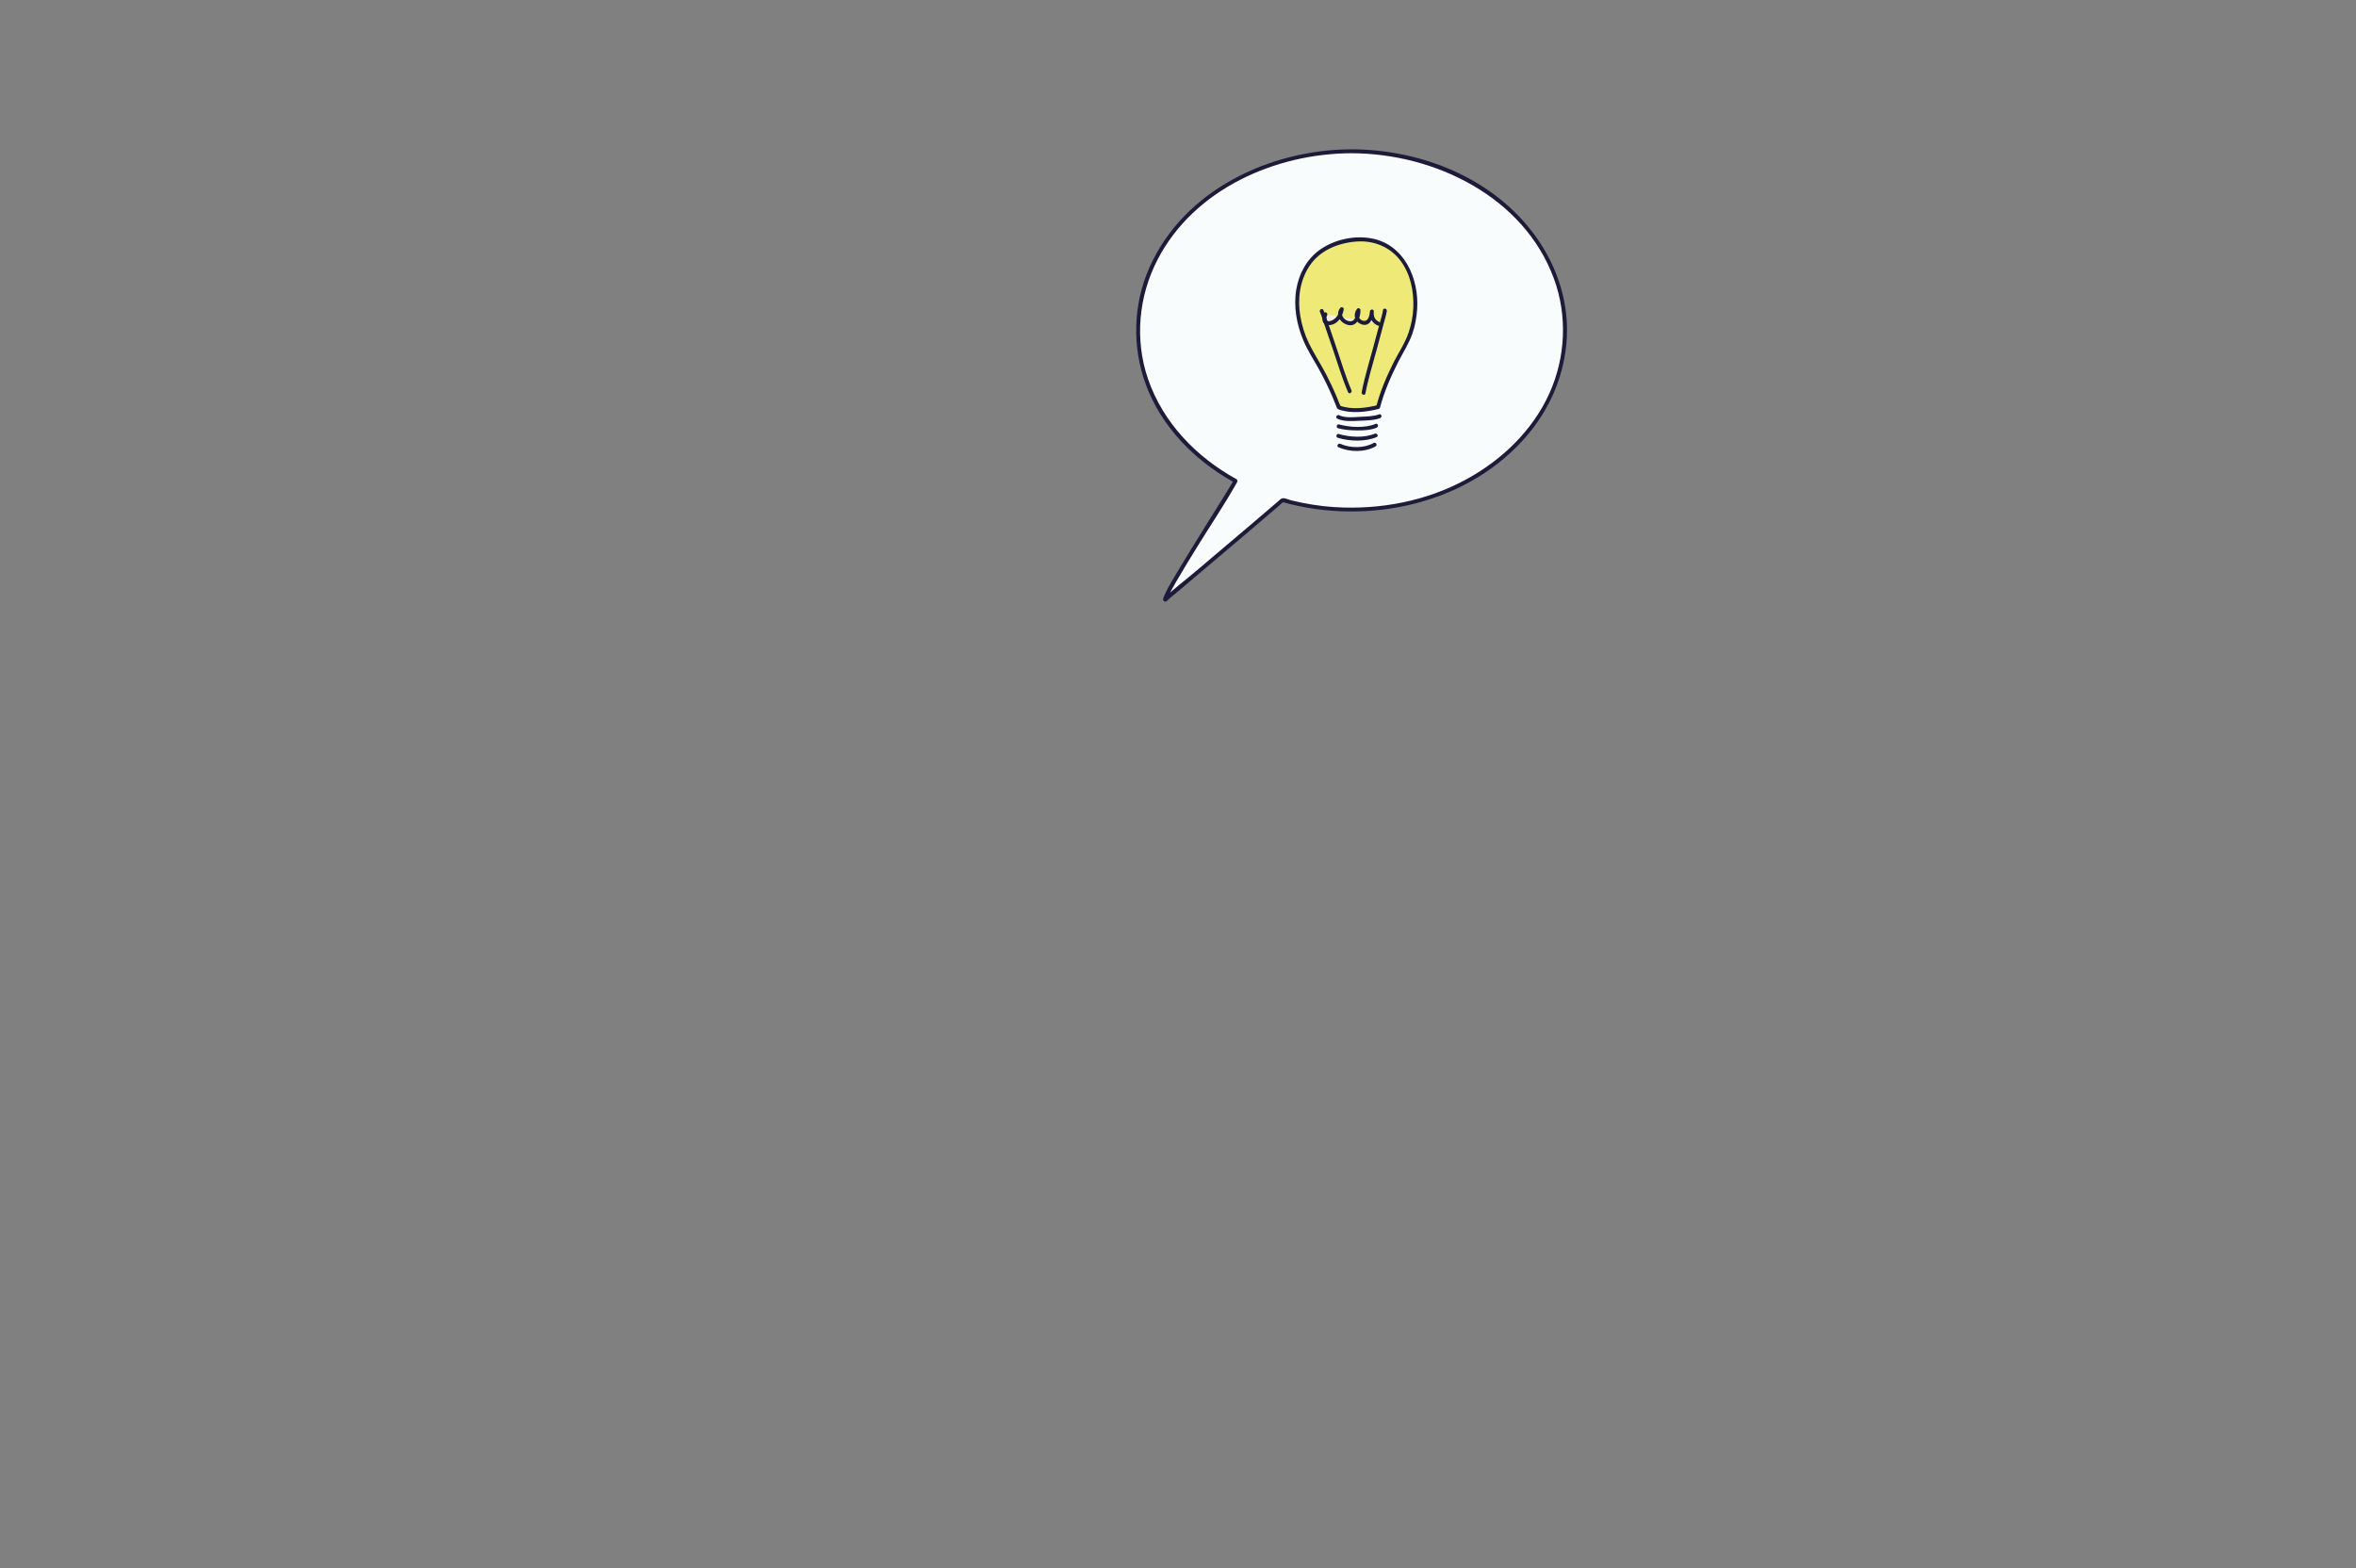<?xml version="1.0" encoding="utf-8"?>
<!-- Generator: Adobe Illustrator 16.0.4, SVG Export Plug-In . SVG Version: 6.00 Build 0)  -->
<!DOCTYPE svg PUBLIC "-//W3C//DTD SVG 1.1//EN" "http://www.w3.org/Graphics/SVG/1.1/DTD/svg11.dtd">
<svg version="1.1" id="bubble2" xmlns="http://www.w3.org/2000/svg" xmlns:xlink="http://www.w3.org/1999/xlink" x="0px" y="0px"
	 width="2554.794px" height="1700.788px" viewBox="0 0 2554.794 1700.788" enable-background="new 0 0 2554.794 1700.788"
	 xml:space="preserve">
<rect x="0" y="0" width="2554.794" height="1700.788" fill="#808080" stroke="none"/>
<g>
	<g>
		<path fill="#F9FCFC" d="M1465.579,164.042c-127.873,0-231.534,87.001-231.534,194.322c0,68.359,42.063,128.465,105.645,163.105
			c-0.287,3.26-80.191,126.189-76.103,128.914c1.362-1.363,115.048-97.152,127.133-108.084c23.482,6.73,48.661,10.389,74.859,10.389
			c127.873,0,231.533-87.002,231.533-194.324C1697.112,251.043,1593.452,164.042,1465.579,164.042z"/>
		<g>
			<path fill="#1D1B3A" d="M1465.579,161.913c-88.548,0.239-182.122,44.263-219.277,128.456
				c-17.7,40.108-18.879,85.925-3.657,126.998c16.698,45.056,51.923,81.056,93.277,104.453c0.894,0.503,1.792,0.999,2.692,1.49
				c-0.326-0.803-0.653-1.604-0.979-2.406c-0.102,0.597-2.095,3.824-2.953,5.266c-2.559,4.296-5.196,8.546-7.829,12.797
				c-7.936,12.812-15.951,25.576-23.909,38.374c-8.53,13.719-17.029,27.459-25.305,41.333c-5.305,8.892-11.079,17.855-15.177,27.395
				c-0.685,1.594-2.046,4.354-0.382,5.822c0.885,0.781,2.135,0.842,3.013,0c4.856-4.651,10.317-8.795,15.445-13.137
				c11.616-9.835,23.239-19.662,34.858-29.494c23.401-19.803,46.861-39.544,70.083-59.559c2.262-1.949,4.529-3.895,6.746-5.895
				c-0.69,0.184-1.381,0.365-2.072,0.549c93.276,26.39,203.96,2.428,267.419-73.989c26.426-31.822,41.825-71.788,41.665-113.282
				c-0.159-41.538-16.758-81.127-43.297-112.67C1609.565,189.291,1536.405,162.104,1465.579,161.913
				c-2.748-0.008-2.747,4.253,0,4.26c90.349,0.245,186.986,47.3,219.523,136.211c14.729,40.249,12.603,85.106-4.937,124.098
				c-17.96,39.925-50.79,71.537-88.724,92.587c-43.9,24.361-94.965,34.076-144.841,30.847c-15.737-1.02-31.345-3.573-46.65-7.345
				c-3.244-0.799-8.422-3.844-11.28-1.289c-1.173,1.048-2.361,2.079-3.549,3.11c-9.202,7.991-18.506,15.867-27.792,23.761
				c-20.313,17.265-40.67,34.479-61.023,51.696c-11.351,9.603-23.483,18.739-34.227,29.03c1.004,0,2.008,0,3.013,0
				c1.106,0.975,0.15,1.728,0.926-0.338c0.554-1.475,1.295-2.889,2.005-4.293c2.34-4.629,4.934-9.133,7.528-13.622
				c7.624-13.192,15.624-26.17,23.631-39.133c13.71-22.196,28.394-43.966,41.229-66.688c0.458-0.811,1.173-1.834,1.332-2.769
				s-0.084-1.914-0.979-2.406c-43.433-23.844-79.658-61.29-95.902-108.698c-14.628-42.692-10.208-89.756,10.498-129.623
				c39.51-76.072,127.442-114.912,210.219-115.137C1468.326,166.166,1468.327,161.905,1465.579,161.913z"/>
		</g>
	</g>
	<g>
		<g>
			<path fill="#EFEA77" d="M1452.089,441.921c15.938,6.227,42.308-0.486,42.308-0.486s7.983-30.561,27.777-64.172
				c27.294-46.355,10.48-122.537-52.517-117.365c-65.672,5.391-77.615,71.965-46.852,123.276
				C1445.876,421.661,1450.915,441.462,1452.089,441.921z"/>
			<g>
				<path fill="#1D1B3A" d="M1451.522,443.976c13.457,4.918,29.792,2.943,43.44-0.486c0.709-0.179,1.303-0.785,1.487-1.488
					c4.58-17.394,11.982-34.272,20.153-50.228c5.095-9.948,11.157-19.181,14.889-29.771c2.987-8.478,4.598-17.419,5.217-26.37
					c2.321-33.534-13.934-70.778-49.949-77.184c-18.747-3.335-40.104,1.438-55.6,12.469c-14.124,10.054-22.572,25.85-25.464,42.715
					c-3.212,18.732,0.35,38.221,7.644,55.586c4.742,11.291,11.617,21.516,17.467,32.239c4.996,9.157,9.611,18.529,13.741,28.109
					c1.451,3.366,2.787,6.779,4.146,10.184c0.528,1.322,1.008,3.219,2.319,4.011c2.358,1.423,4.499-2.262,2.15-3.68
					c1.032,0.623-0.141-0.912-0.514-1.847c-0.966-2.416-1.918-4.836-2.912-7.239c-3.497-8.453-7.426-16.714-11.618-24.842
					c-5.946-11.528-13.196-22.377-18.841-34.047c-4.484-9.27-7.543-19.22-9.266-29.361c-3.115-18.348-0.631-38.029,9.616-53.819
					c11.272-17.371,31.278-25.514,51.289-26.991c18.739-1.383,36.555,5.807,47.887,20.974
					c10.709,14.332,14.394,32.963,13.759,50.535c-0.338,9.342-2.182,18.584-5.181,27.426c-3.853,11.36-10.743,21.357-16.115,32.012
					c-7.678,15.231-14.571,31.446-18.926,47.987c0.495-0.496,0.991-0.992,1.487-1.488c-12.943,3.254-28.416,5.149-41.175,0.486
					C1450.068,438.921,1448.964,443.041,1451.522,443.976z"/>
			</g>
		</g>
		<g>
			<path fill="#F4EDE1" d="M1437.306,340.809c-7.632,15.041,15.852,12.123,17.68-5.52c-9.797,10.978,18.854,27.597,18.163,1.093
				c-9.222,10.329,13.629,24.355,14.446,1.357c-0.851,5.495,1.451,11.361,7.209,13.357"/>
			<g>
				<path fill="#1D1B3A" d="M1435.466,339.734c-2.808,5.916-2.036,13.401,6.121,12.858c8.87-0.591,14.466-9.302,15.528-17.303
					c0.242-1.817-2.515-2.863-3.636-1.507c-5.5,6.652-1.134,15.23,6.31,18.047c10.799,4.085,15.561-6.318,15.489-15.447
					c-0.013-1.723-2.402-3.002-3.637-1.506c-4.688,5.686-2.854,13.739,4.115,16.613c9.368,3.863,13.541-6.201,13.968-13.75
					c0.158-2.786-3.966-2.669-4.26,0c-0.763,6.921,2.313,12.724,8.772,15.412c2.536,1.055,3.631-3.069,1.133-4.109
					c-4.773-1.985-6.171-6.525-5.646-11.303c-1.42,0-2.84,0-4.26,0c-0.263,4.639-1.813,11.928-8.005,9.877
					c-4.195-1.389-5.513-6.444-2.805-9.729c-1.213-0.502-2.425-1.004-3.637-1.506c0.047,6.086-1.789,14.025-9.502,11.563
					c-4.464-1.425-8.536-6.903-5.025-11.149c-1.212-0.503-2.424-1.005-3.636-1.507c-0.719,5.409-3.889,10.386-9.074,12.46
					c-5.307,2.122-6.789-1.329-4.636-5.865C1440.316,339.417,1436.644,337.252,1435.466,339.734L1435.466,339.734z"/>
			</g>
		</g>
		<g>
			<g>
				<path fill="#1D1B3A" d="M1431.313,338.327c1.738,3.727,3.429,9.493,4.951,13.915c3.094,8.99,6.144,17.996,9.21,26.996
					c5.241,15.381,9.95,31.187,16.336,46.146c1.076,2.521,4.745,0.347,3.68-2.15c-6.382-14.949-11.027-30.809-16.266-46.18
					c-3.038-8.916-6.062-17.836-9.126-26.742c-1.615-4.693-3.004-9.625-5.105-14.135
					C1433.833,333.688,1430.161,335.853,1431.313,338.327L1431.313,338.327z"/>
			</g>
		</g>
		<g>
			<g>
				<path fill="#1D1B3A" d="M1499.741,336.194c-0.736,4.728-2.309,9.426-3.533,14.04c-2.415,9.104-4.88,18.194-7.327,27.289
					c-4.27,15.863-9.271,31.793-12.343,47.947c-0.51,2.685,3.596,3.83,4.109,1.133c3.002-15.793,7.882-31.365,12.053-46.874
					c2.47-9.182,4.954-18.358,7.399-27.547c1.3-4.881,2.971-9.854,3.751-14.855C1504.269,334.64,1500.164,333.486,1499.741,336.194
					L1499.741,336.194z"/>
			</g>
		</g>
		<g>
			<g>
				<path fill="#1D1B3A" d="M1450.059,454.027c7.112,3.456,16.562,2.619,24.203,2.285c7.065-0.309,15.61-0.297,22.328-2.85
					c2.542-0.967,1.44-5.087-1.133-4.109c-6.091,2.315-13.605,2.271-20.017,2.639c-7.021,0.403-16.676,1.542-23.231-1.645
					C1449.749,449.152,1447.588,452.826,1450.059,454.027L1450.059,454.027z"/>
			</g>
		</g>
		<g>
			<g>
				<path fill="#1D1B3A" d="M1450.969,464.419c6.802,1.84,13.943,2.327,20.963,2.378c6.868,0.051,14.471-0.314,20.892-2.985
					c2.498-1.04,1.403-5.164-1.133-4.109c-11.508,4.788-27.786,3.801-39.589,0.607
					C1449.445,459.592,1448.319,463.703,1450.969,464.419L1450.969,464.419z"/>
			</g>
		</g>
		<g>
			<g>
				<path fill="#1D1B3A" d="M1450.665,474.781c12.897,3.865,29.653,4.526,42.127-0.76c2.522-1.069,0.349-4.738-2.15-3.68
					c-11.302,4.79-27.193,3.822-38.844,0.33C1449.159,469.881,1448.04,473.994,1450.665,474.781L1450.665,474.781z"/>
			</g>
		</g>
		<g>
			<g>
				<path fill="#1D1B3A" d="M1451.385,485.029c12.114,5.458,28.679,5.666,40.278-0.932c2.388-1.358,0.241-5.04-2.15-3.68
					c-10.151,5.775-25.296,5.745-35.978,0.932C1451.052,480.23,1448.883,483.901,1451.385,485.029L1451.385,485.029z"/>
			</g>
		</g>
	</g>
</g>
</svg>
